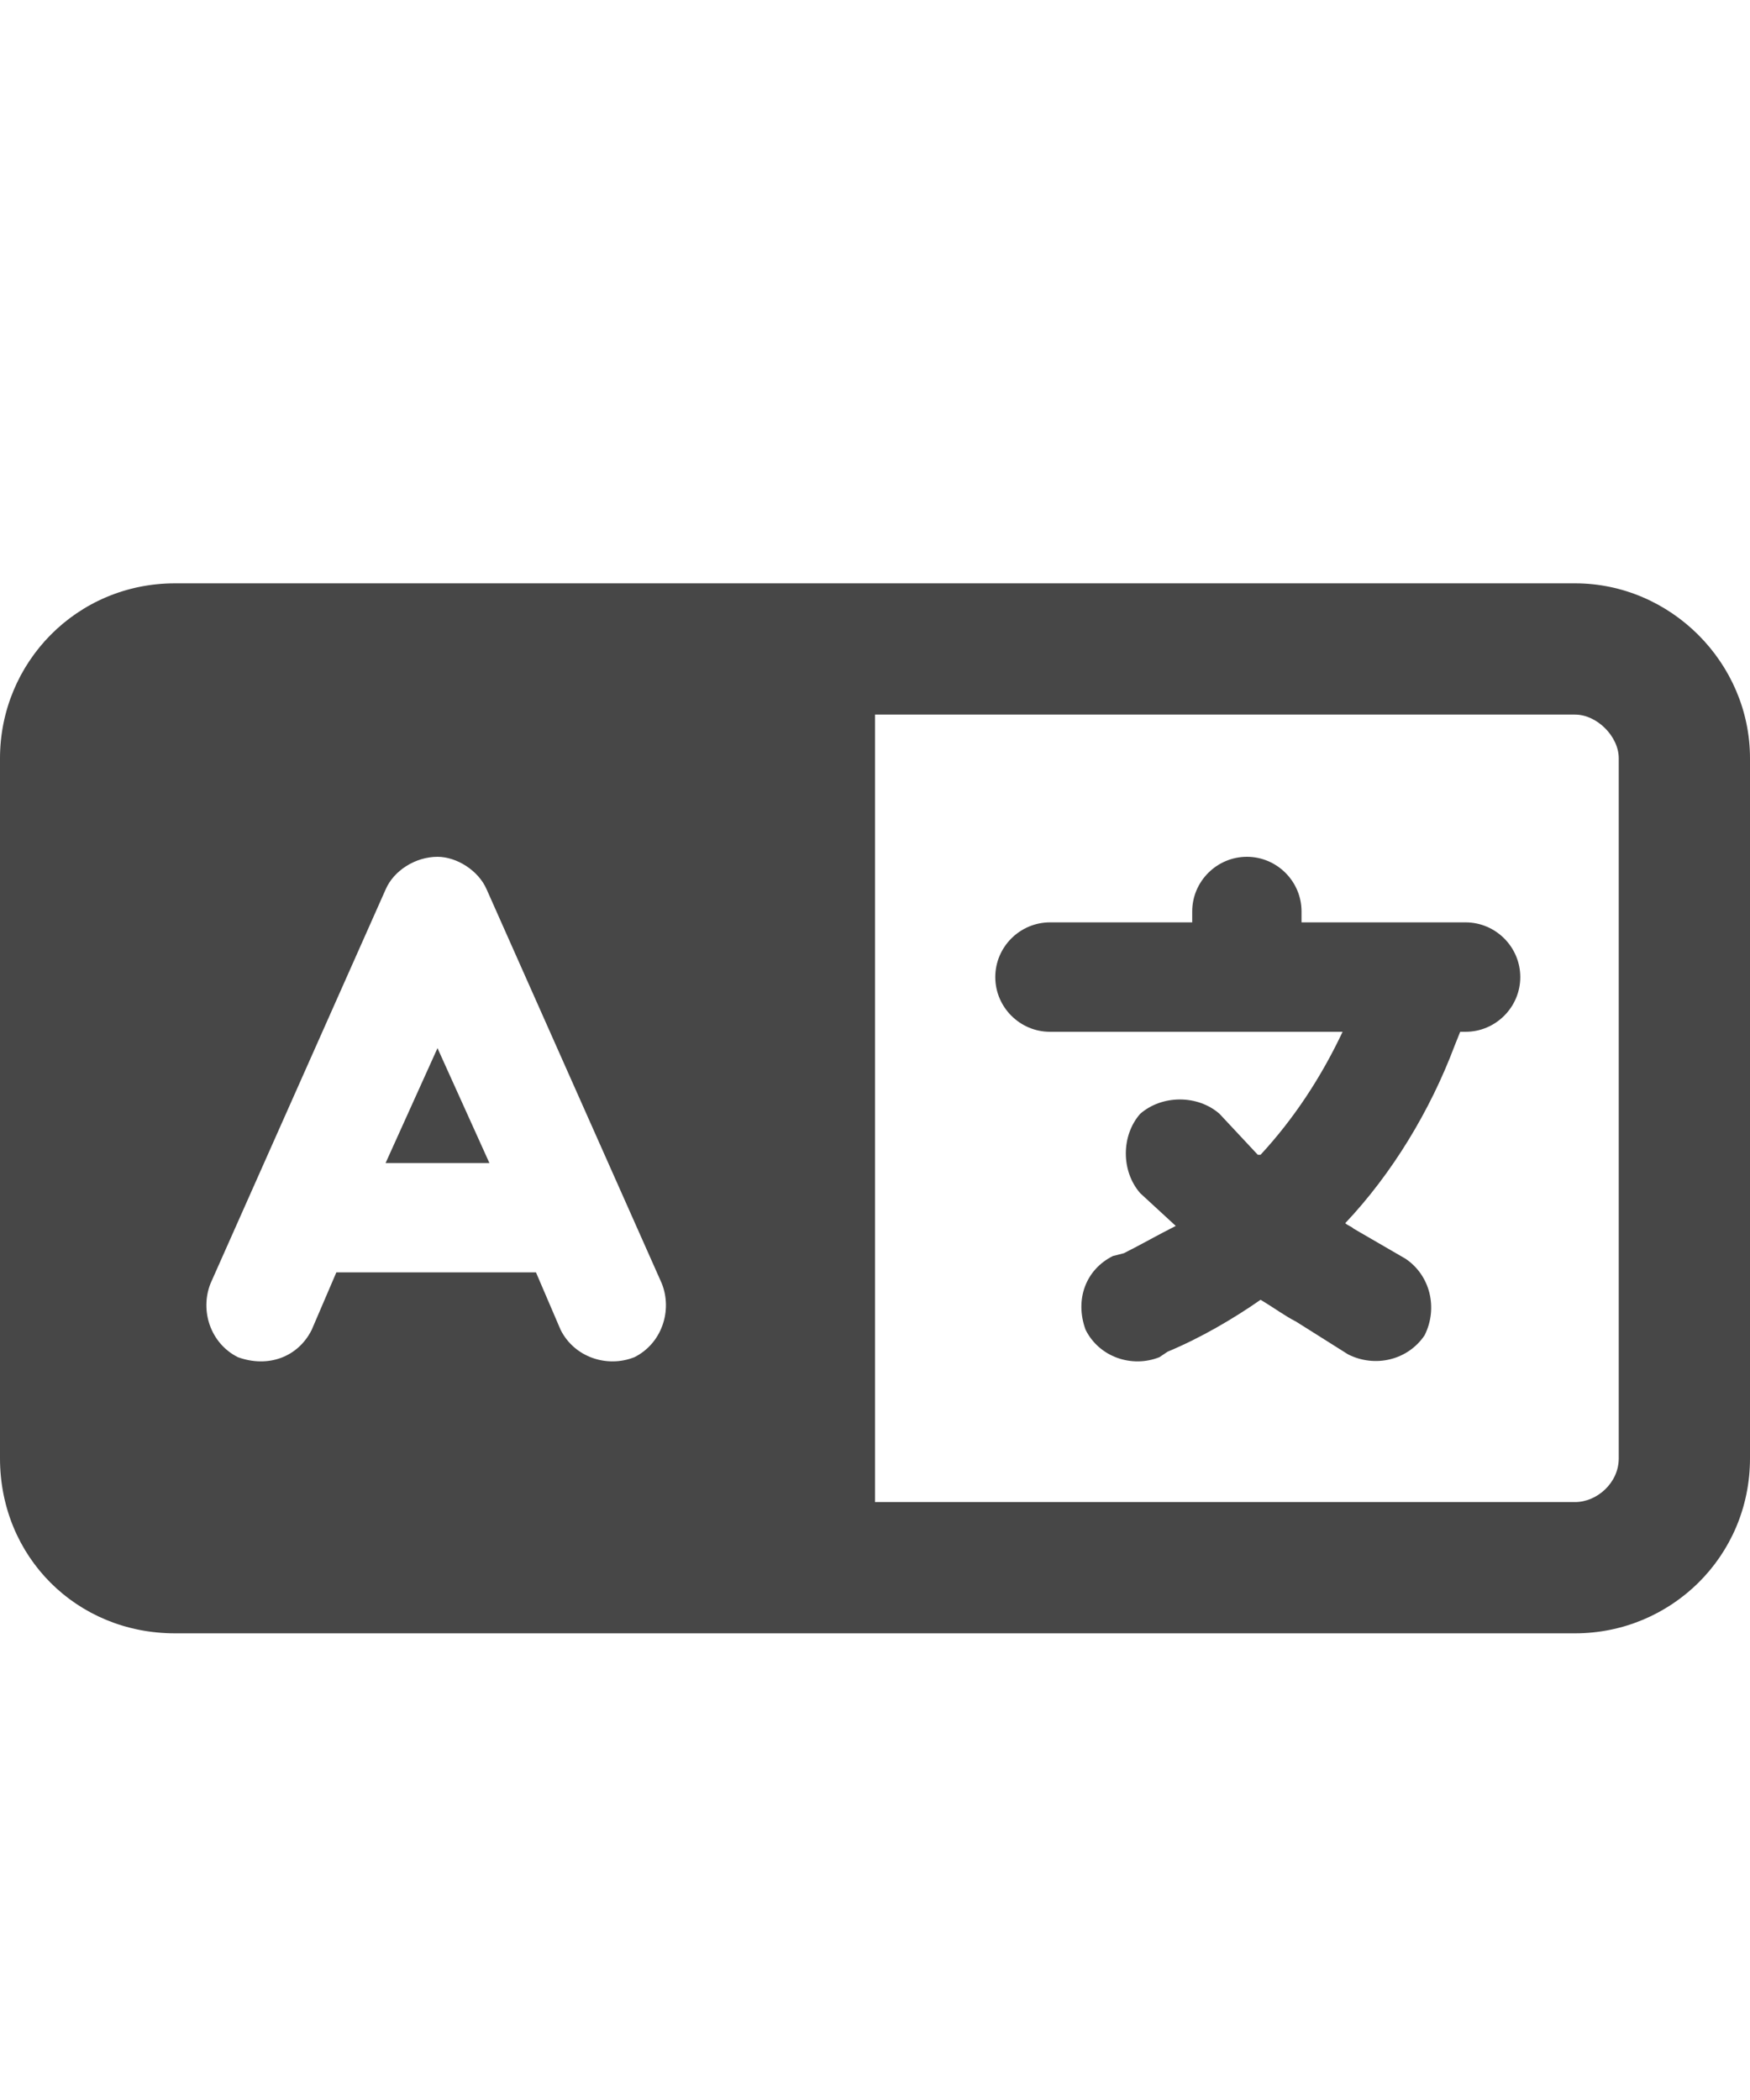 <svg width="15" height="18" viewBox="0 0 15 18" fill="none" xmlns="http://www.w3.org/2000/svg">
<g id="label-paired / caption / language-caption / bold" clip-path="url(#clip0_2556_10125)">
<path id="icon" d="M1.5 5H6.375H7.125H7.5H13.5C14.32 5 15 5.68 15 6.5V12.5C15 13.344 14.32 14 13.5 14H7.5H7.125H6.375H1.5C0.656 14 0 13.344 0 12.5V6.5C0 5.68 0.656 5 1.5 5ZM13.5 6.125H7.5V12.875H13.5C13.688 12.875 13.875 12.711 13.875 12.5V6.5C13.875 6.312 13.688 6.125 13.5 6.125ZM4.172 7.625C4.102 7.461 3.914 7.344 3.75 7.344C3.562 7.344 3.375 7.461 3.305 7.625L1.805 11C1.711 11.234 1.805 11.516 2.039 11.633C2.297 11.727 2.555 11.633 2.672 11.398L2.883 10.906H4.594L4.805 11.398C4.922 11.633 5.203 11.727 5.438 11.633C5.672 11.516 5.766 11.234 5.672 11L4.172 7.625ZM4.195 9.969H3.305L3.75 8.984L4.195 9.969ZM10.688 7.344C10.945 7.344 11.156 7.555 11.156 7.812V7.906H12.188H12.562C12.82 7.906 13.031 8.117 13.031 8.375C13.031 8.633 12.82 8.844 12.562 8.844H12.516L12.469 8.961C12.258 9.523 11.93 10.062 11.531 10.484C11.555 10.508 11.578 10.508 11.602 10.531L12.047 10.789C12.258 10.93 12.328 11.211 12.211 11.445C12.07 11.656 11.789 11.727 11.555 11.609L11.109 11.328C11.016 11.281 10.922 11.211 10.805 11.141C10.57 11.305 10.289 11.469 10.008 11.586L9.938 11.633C9.703 11.727 9.422 11.633 9.305 11.398C9.211 11.141 9.305 10.883 9.539 10.766L9.633 10.742C9.773 10.672 9.938 10.578 10.078 10.508L9.773 10.227C9.609 10.039 9.609 9.734 9.773 9.547C9.961 9.383 10.266 9.383 10.453 9.547L10.781 9.898H10.805C11.086 9.594 11.32 9.242 11.508 8.844H10.688H9C8.742 8.844 8.531 8.633 8.531 8.375C8.531 8.117 8.742 7.906 9 7.906H10.219V7.812C10.219 7.555 10.43 7.344 10.688 7.344Z" fill="black" fill-opacity="0.72"/>
</g>
<defs>
<clipPath id="clip0_2556_10125">
<rect width="15" height="18" fill="white"/>
</clipPath>
</defs>
</svg>
